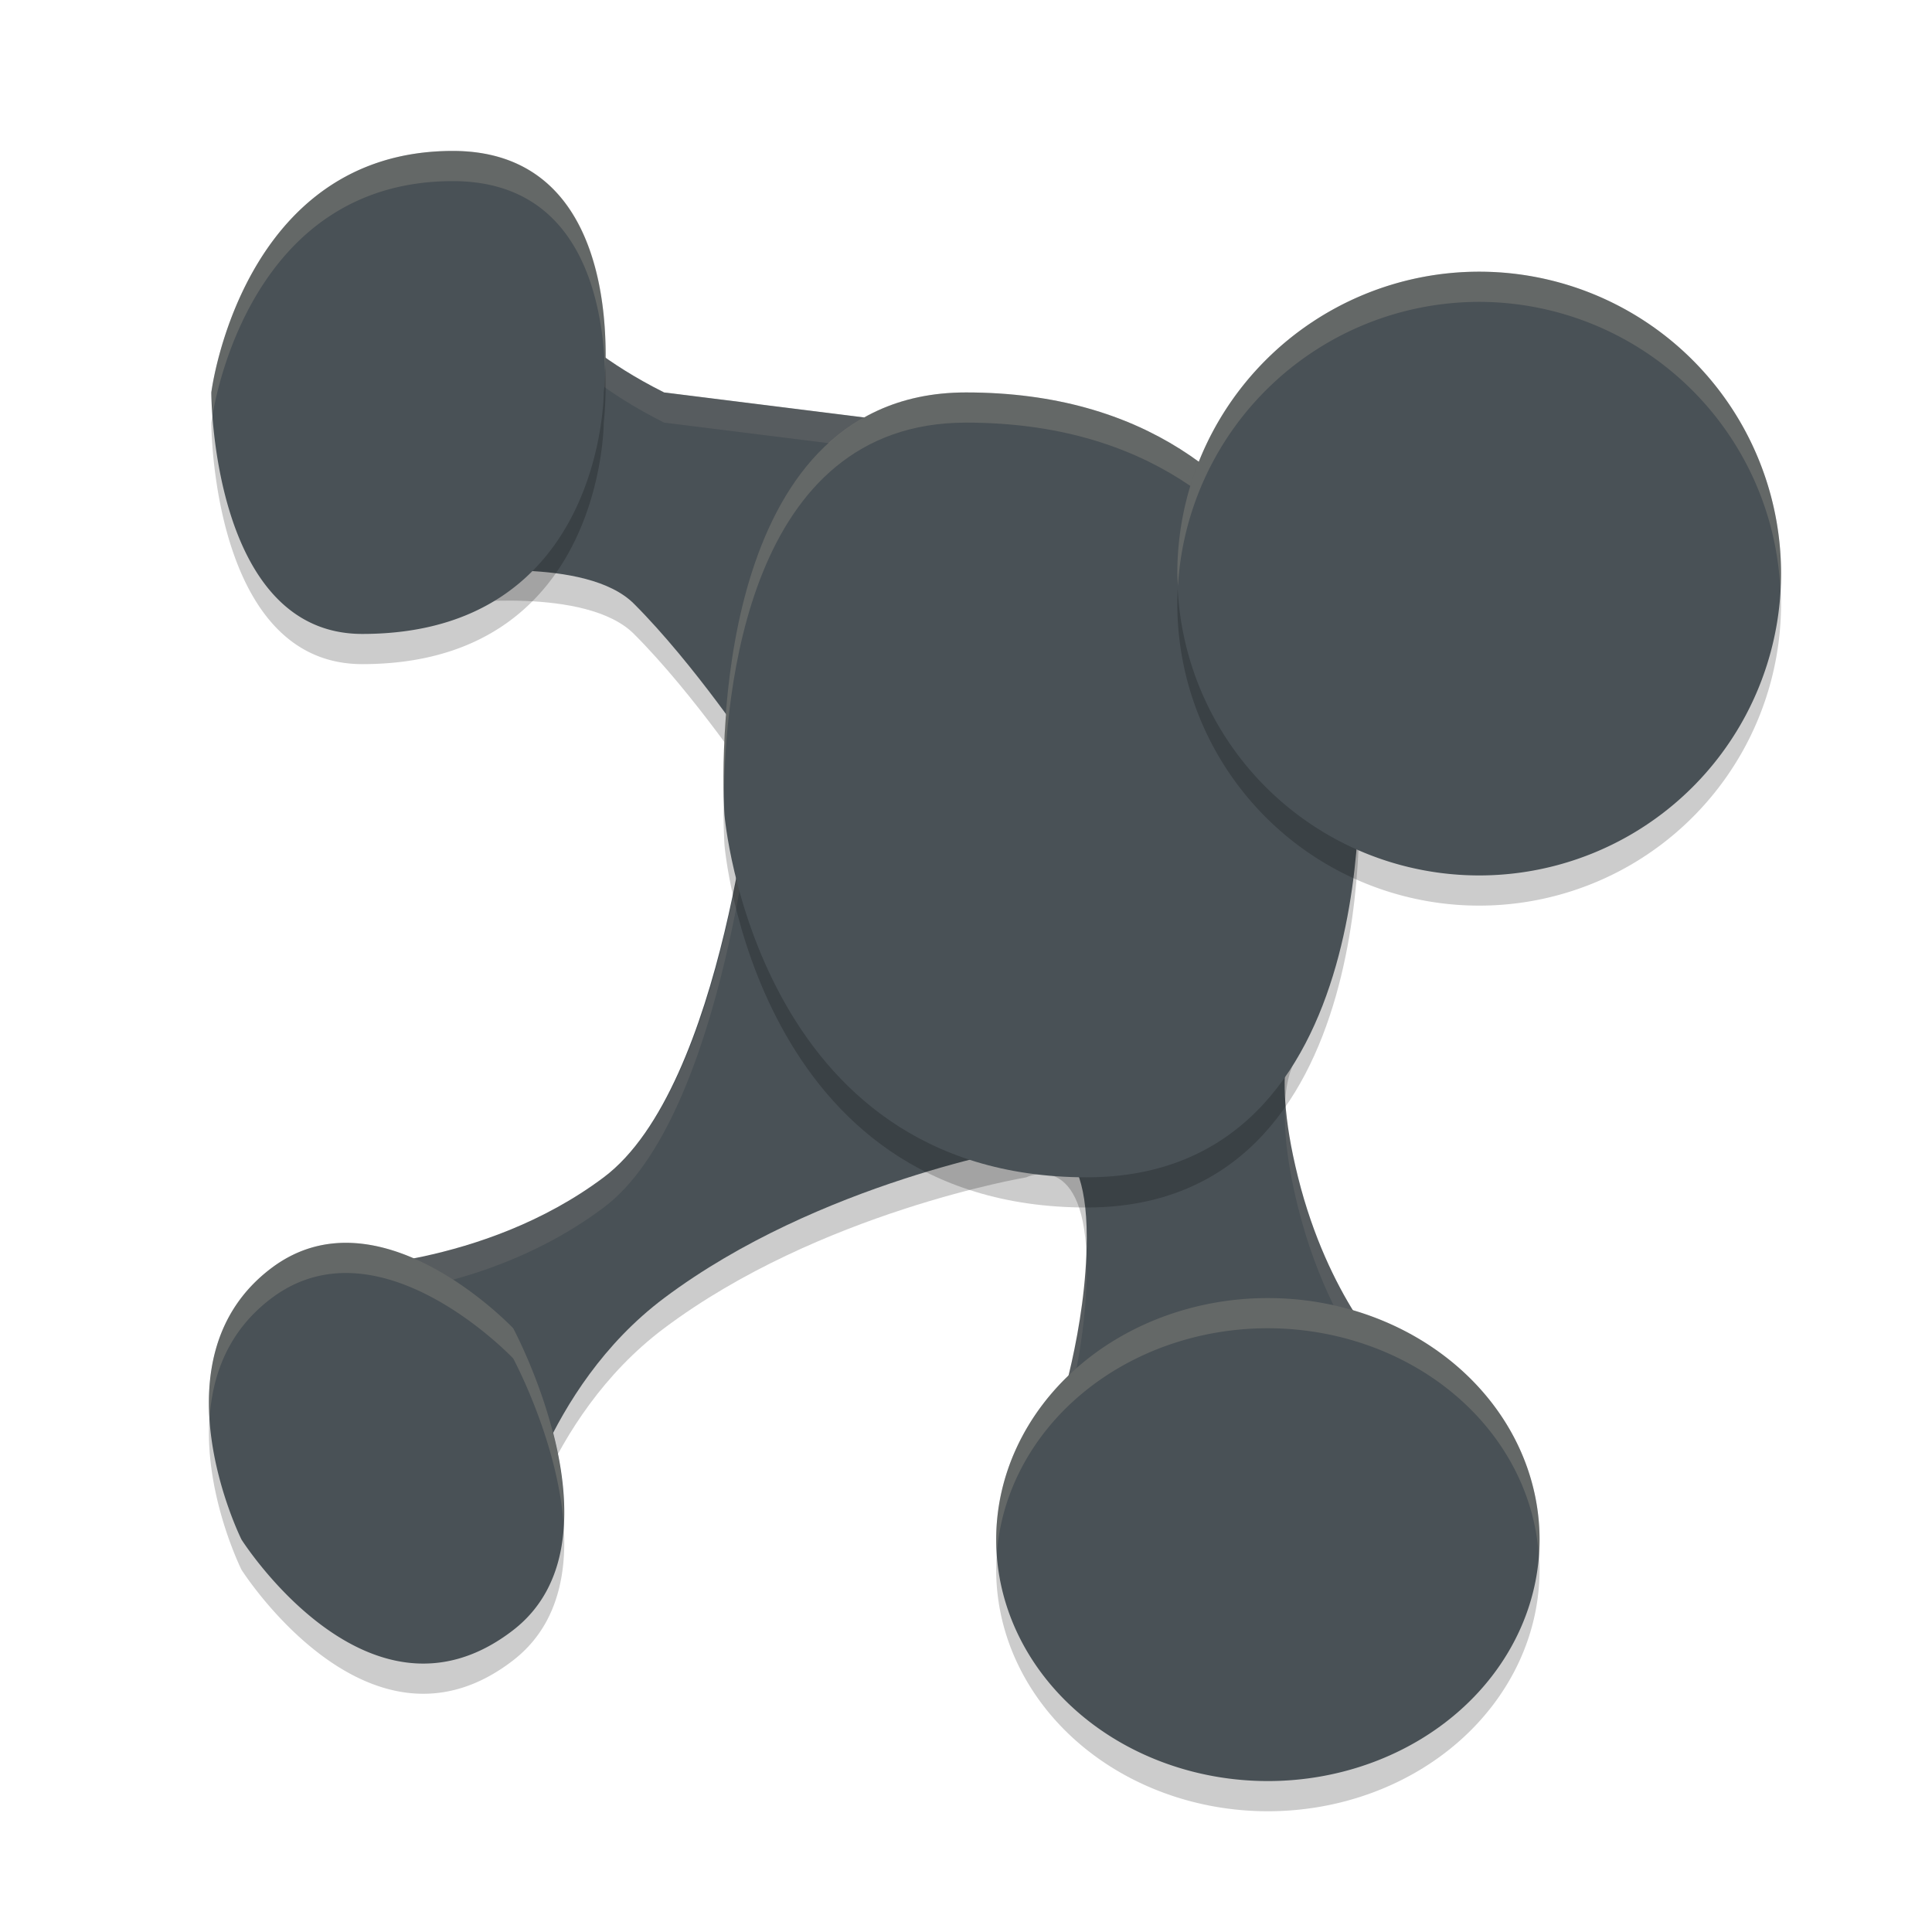 <svg xmlns="http://www.w3.org/2000/svg" height="64" width="64" version="1.1">
 <path style="opacity:.2" d="m11 43s5 0 9-3 5-14 5-14-2-3-4-5c-1.581-1.581-6-1-6-1l4-8s1 1 3 2l8 1 13 20s-1 1 0 5 3 6 3 6l-11 2s1-3 1-6c0-4-2-3-2-3s-6.878 1.158-12 5c-4 3-5 8-5 8z"/>
 <path style="fill:#495156" d="m11 42s5 0 9-3 5-14 5-14-2-3-4-5c-1.581-1.581-6-1-6-1l4-8s1 1 3 2l8 1 13 20s-1 1 0 5 3 6 3 6l-11 2s1-3 1-6c0-4-2-3-2-3s-6.878 1.158-12 5c-4 3-5 8-5 8z"/>
 <path style="opacity:.1;fill:#d3c6aa" d="m19 11l-4 8s0.272-0.027 0.523-0.049l3.477-6.951s1 1 3 2l8 1 12.725 19.576c0.126-0.418 0.275-0.576 0.275-0.576l-13-20-8-1c-2-1-3-2-3-2zm5.895 14.852c-0.238 2.09-1.377 10.51-4.895 13.148-4 3-9 3-9 3l0.643 0.965c1.365-0.088 5.119-0.536 8.357-2.965 4-3 5-14 5-14s-0.098-0.138-0.105-0.148zm17.684 10.637c-0.054 0.769 0.014 1.881 0.422 3.512 0.62 2.479 1.621 4.186 2.295 5.129l0.705-0.129s-2-2-3-6c-0.256-1.025-0.378-1.847-0.422-2.512zm-6.596 4.98c-0.094 2.835-0.982 5.531-0.982 5.531l0.293-0.053c0.296-1.125 0.707-2.994 0.707-4.947 0-0.192-0.009-0.362-0.018-0.531z"/>
 <path style="opacity:.2" d="m24 28s-1-14 8-14c12 0 13 12 13 12s1 14-9 14c-11 0-12-12-12-12z"/>
 <path style="fill:#495156" d="m24 27s-1-14 8-14c12 0 13 12 13 12s1 14-9 14c-11 0-12-12-12-12z"/>
 <path style="opacity:.2;fill:#d3c6aa" d="m32 13c-8.112 0-8.101 11.282-8.02 13.525 0.021-3.527 0.764-12.525 8.02-12.525 12 0 13 12 13 12s0.008 0.206 0.014 0.326c0.006-0.759-0.014-1.326-0.014-1.326s-1-12-13-12z"/>
 <path style="opacity:.2" d="m15 6c-7 0-8 8-8 8s0 8 5 8c8 0 8-8 8-8s1-8-5-8zm34 4a10 10 0 0 0 -10 10 10 10 0 0 0 10 10 10 10 0 0 0 10 -10 10 10 0 0 0 -10 -10zm-37.24 32.18c-0.918-0.062-1.865 0.149-2.76 0.82-4 3-1 9-1 9s4.235 6.685 9 3c3.808-2.945 0-10 0-10s-2.487-2.635-5.24-2.82zm30.24 1.82a9 8 0 0 0 -9 8 9 8 0 0 0 9 8 9 8 0 0 0 9 -8 9 8 0 0 0 -9 -8z"/>
 <path style="fill:#495156" d="m15 5c-7 0-8 8-8 8s0 8 5 8c8 0 8-8 8-8s1-8-5-8zm34 4a10 10 0 0 0 -10 10 10 10 0 0 0 10 10 10 10 0 0 0 10 -10 10 10 0 0 0 -10 -10zm-37.24 32.18c-0.918-0.062-1.865 0.149-2.76 0.82-4 3-1 9-1 9s4.235 6.685 9 3c3.808-2.945 0-10 0-10s-2.487-2.635-5.24-2.82zm30.24 1.82a9 8 0 0 0 -9 8 9 8 0 0 0 9 8 9 8 0 0 0 9 -8 9 8 0 0 0 -9 -8z"/>
 <path style="opacity:.2;fill:#d3c6aa" d="m15 5c-7 0-8 8-8 8s0.03 0.437 0.045 0.725c0.225-1.297 1.656-7.725 7.955-7.725 4.258 0 4.976 3.996 5.043 6.336 0.091-1.868-0.058-7.336-5.043-7.336zm34 4a10 10 0 0 0 -10 10 10 10 0 0 0 0.021 0.414 10 10 0 0 1 9.979 -9.414 10 10 0 0 1 9.979 9.586 10 10 0 0 0 0.021 -0.586 10 10 0 0 0 -10 -10zm-37.24 32.18c-0.918-0.062-1.865 0.149-2.76 0.82-1.784 1.338-2.172 3.271-2.059 5.004 0.089-1.443 0.613-2.919 2.059-4.004 0.894-0.671 1.842-0.882 2.76-0.82 2.753 0.185 5.24 2.82 5.24 2.82s1.483 2.747 1.672 5.529c0.182-3.082-1.672-6.529-1.672-6.529s-2.487-2.635-5.24-2.82zm30.24 1.82a9 8 0 0 0 -9 8 9 8 0 0 0 0.023 0.428 9 8 0 0 1 8.977 -7.428 9 8 0 0 1 8.977 7.566 9 8 0 0 0 0.023 -0.566 9 8 0 0 0 -9 -8z"/>
</svg>
